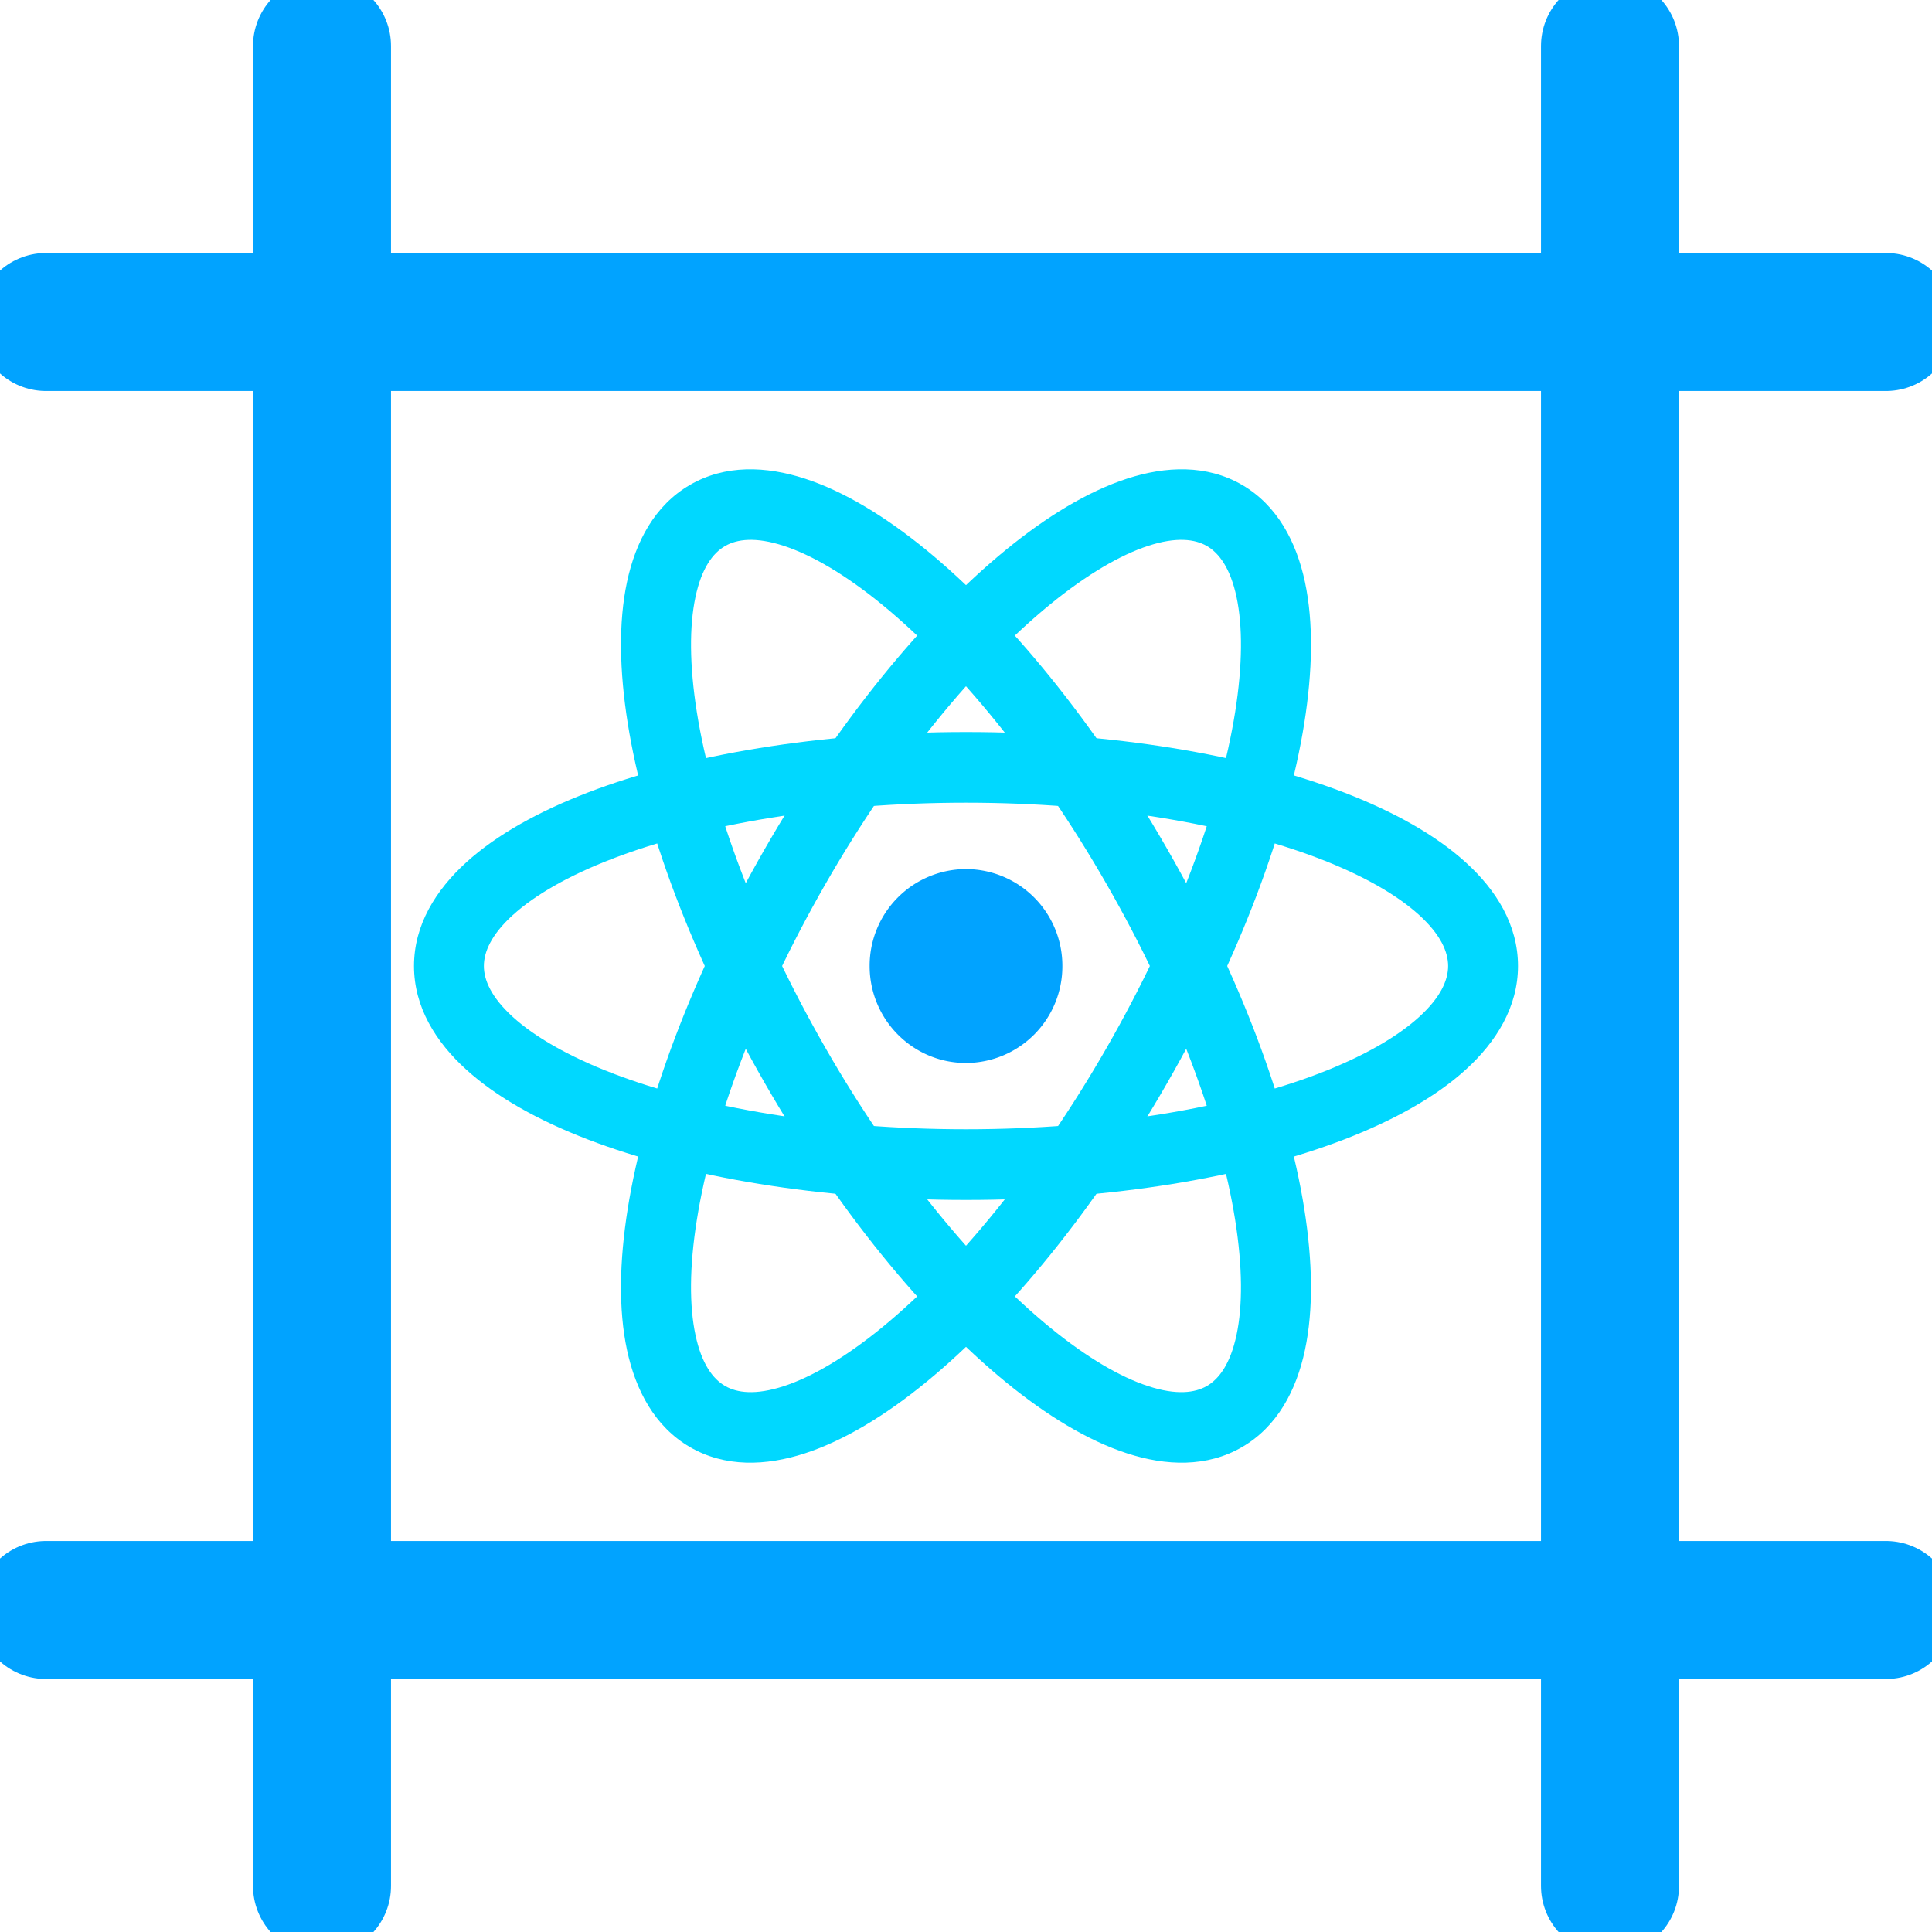 <svg width="42" height="42" fill="none" xmlns="http://www.w3.org/2000/svg"><g clip-path="url(#frontend-frameworks_svg__a)"><path d="M1 7h40M35 1v40M1 35h40M7 1v40" stroke="#01A3FF" stroke-width="3" stroke-linecap="round" stroke-linejoin="round"></path><path d="M21 23.108A2.101 2.101 0 0 0 23.095 21 2.101 2.101 0 0 0 21 18.893 2.101 2.101 0 0 0 18.905 21c0 1.164.938 2.108 2.095 2.108Z" fill="#01A3FF"></path><path fill-rule="evenodd" clip-rule="evenodd" d="M11.15 19.891c-.475.432-.631.808-.631 1.109 0 .301.156.677.631 1.109.475.431 1.205.854 2.171 1.226 1.928.74 4.643 1.214 7.679 1.214 3.036 0 5.75-.473 7.679-1.214.966-.372 1.696-.795 2.17-1.226.476-.432.632-.808.632-1.109 0-.301-.156-.677-.631-1.109-.475-.431-1.205-.855-2.171-1.226-1.928-.74-4.643-1.215-7.679-1.215-3.036 0-5.75.474-7.679 1.215-.966.371-1.696.795-2.17 1.226Zm1.632-2.663c2.14-.822 5.046-1.314 8.218-1.314 3.172 0 6.078.492 8.218 1.314 1.067.41 1.984.917 2.646 1.52C32.527 19.348 33 20.107 33 21c0 .891-.473 1.65-1.136 2.253-.662.602-1.579 1.108-2.646 1.519-2.14.822-5.046 1.314-8.218 1.314-3.172 0-6.078-.492-8.218-1.314-1.067-.41-1.984-.917-2.646-1.52C9.473 22.652 9 21.892 9 21c0-.891.473-1.65 1.136-2.253.662-.602 1.579-1.109 2.646-1.519Z" fill="#00D8FF"></path><path fill-rule="evenodd" clip-rule="evenodd" d="M17.036 11.865c-.609-.198-1.012-.147-1.275.006-.263.152-.509.479-.642 1.107-.134.63-.133 1.476.03 2.504.326 2.049 1.275 4.65 2.793 7.294 1.517 2.645 3.282 4.772 4.883 6.081.802.656 1.53 1.08 2.14 1.278.607.198 1.011.147 1.274-.006.262-.152.508-.479.642-1.108.134-.628.133-1.475-.03-2.503-.327-2.049-1.275-4.65-2.793-7.294-1.517-2.645-3.282-4.772-4.883-6.081-.802-.656-1.531-1.08-2.14-1.278Zm3.097.088c1.779 1.455 3.656 3.741 5.242 6.505 1.587 2.765 2.616 5.544 2.979 7.821.18 1.136.202 2.188.015 3.067-.186.88-.604 1.669-1.367 2.112-.764.444-1.653.413-2.503.136-.85-.276-1.745-.822-2.632-1.547-1.779-1.455-3.656-3.741-5.243-6.505-1.586-2.765-2.615-5.544-2.978-7.821-.18-1.136-.203-2.188-.016-3.067.187-.88.604-1.669 1.368-2.112.764-.444 1.652-.413 2.502-.136.85.276 1.745.822 2.633 1.547Z" fill="#00D8FF"></path><path fill-rule="evenodd" clip-rule="evenodd" d="M26.881 12.978c-.134-.628-.38-.955-.642-1.107-.263-.153-.667-.204-1.275-.006-.608.198-1.337.622-2.14 1.278-1.6 1.309-3.365 3.436-4.882 6.08-1.518 2.645-2.467 5.246-2.793 7.295-.164 1.027-.164 1.874-.03 2.503.133.63.38.956.642 1.108.263.153.666.204 1.275.006.608-.198 1.337-.622 2.14-1.278 1.6-1.309 3.365-3.436 4.882-6.08 1.518-2.645 2.466-5.247 2.793-7.296.163-1.027.164-1.874.03-2.503Zm1.473 2.743c-.363 2.277-1.392 5.056-2.979 7.82-1.586 2.765-3.463 5.051-5.242 6.506-.887.725-1.783 1.27-2.633 1.547-.85.277-1.738.308-2.502-.136-.763-.443-1.18-1.233-1.368-2.112-.187-.879-.165-1.931.016-3.067.363-2.277 1.392-5.056 2.978-7.82 1.587-2.765 3.464-5.051 5.243-6.506.887-.726 1.782-1.27 2.632-1.547.85-.277 1.739-.308 2.503.135.763.444 1.18 1.234 1.367 2.113.187.879.166 1.931-.015 3.067Z" fill="#00D8FF"></path></g><defs><clipPath id="frontend-frameworks_svg__a"><path fill="#fff" d="M0 0h42v42H0z"></path></clipPath></defs></svg>